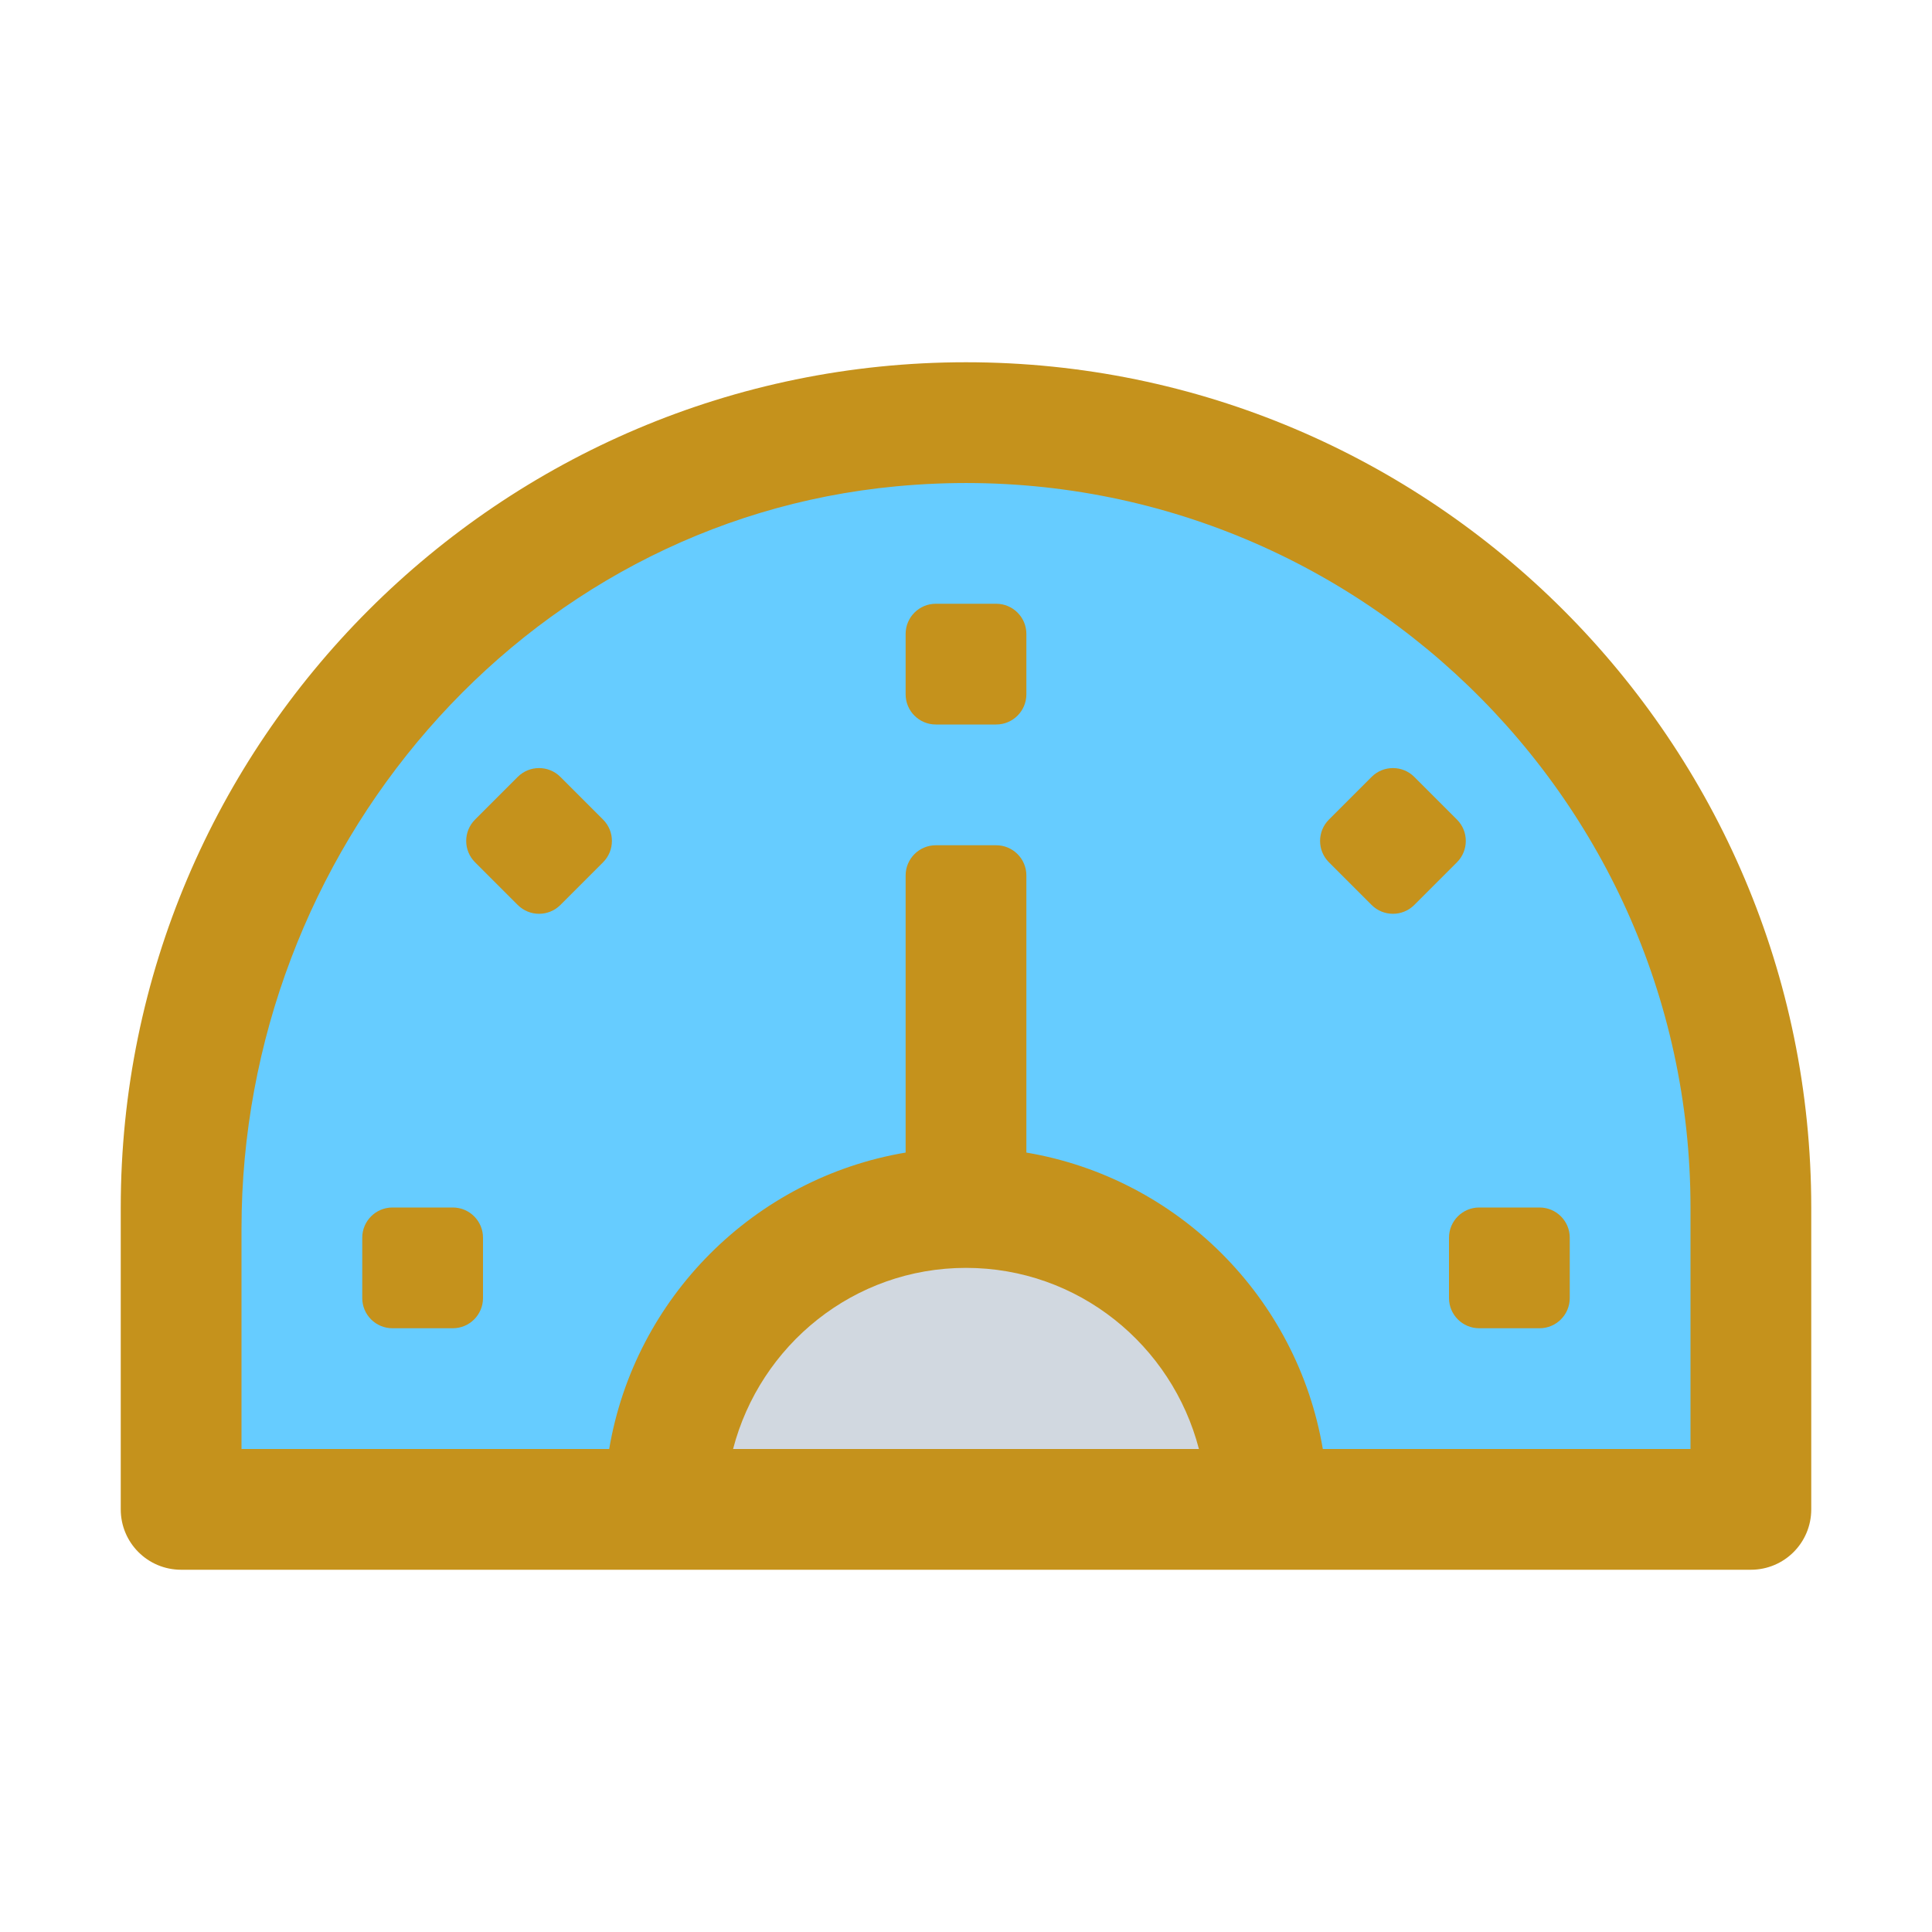 <svg id="SvgjsSvg1300" width="288" height="288" xmlns="http://www.w3.org/2000/svg" version="1.1" xmlns:xlink="http://www.w3.org/1999/xlink" xmlns:svgjs="http://svgjs.com/svgjs"><defs id="SvgjsDefs1301"></defs><g id="SvgjsG1302" transform="matrix(1,0,0,1,0,0)"><svg xmlns="http://www.w3.org/2000/svg" enable-background="new 0 0 32 32" viewBox="0 0 32 32" width="288" height="288"><path fill="#66ccff" d="M29,20v5H3v-5C3,12.83,8.83,7,16,7S29,12.83,29,20z" class="color45aaf2 svgShape"></path><path fill="#c5921c" d="M15.5 12h1c.276 0 .5-.224.5-.5v-1c0-.276-.224-.5-.5-.5h-1c-.276 0-.5.224-.5.5v1C15 11.776 15.224 12 15.5 12zM7.868 14.282l.707.707c.195.195.512.195.707 0l.707-.707c.195-.195.195-.512 0-.707l-.707-.707c-.195-.195-.512-.195-.707 0l-.707.707C7.673 13.77 7.673 14.087 7.868 14.282zM22.011 14.282l.707.707c.195.195.512.195.707 0l.707-.707c.195-.195.195-.512 0-.707l-.707-.707c-.195-.195-.512-.195-.707 0l-.707.707C21.816 13.77 21.816 14.087 22.011 14.282zM24.5 22h1c.276 0 .5-.224.5-.5v-1c0-.276-.224-.5-.5-.5h-1c-.276 0-.5.224-.5.5v1C24 21.776 24.224 22 24.5 22zM6.5 22h1C7.776 22 8 21.776 8 21.5v-1C8 20.224 7.776 20 7.5 20h-1C6.224 20 6 20.224 6 20.5v1C6 21.776 6.224 22 6.5 22z" class="color3867d6 svgShape"></path><path fill="#d1d8e0" d="M21,25H11c0-2.76,2.24-5,5-5S21,22.24,21,25z" class="colord1d8e0 svgShape"></path><path fill="#c5921c" d="M16,6C8.28,6,2,12.28,2,20v5c0,0.553,0.447,1,1,1h26c0.553,0,1-0.447,1-1v-5C30,12.28,23.72,6,16,6z M12.142,24c0.447-1.72,1.999-3,3.858-3s3.411,1.28,3.858,3H12.142z M28,24h-6.09c-0.423-2.507-2.402-4.486-4.91-4.91V14.5c0-0.276-0.224-0.5-0.5-0.5h-1c-0.276,0-0.5,0.224-0.5,0.5v4.59c-2.507,0.423-4.486,2.402-4.91,4.91H4l0-3.649C4,14.106,8.626,8.639,14.844,8.055C21.979,7.383,28,13.001,28,20V24z" class="color3867d6 svgShape"></path></svg></g></svg>